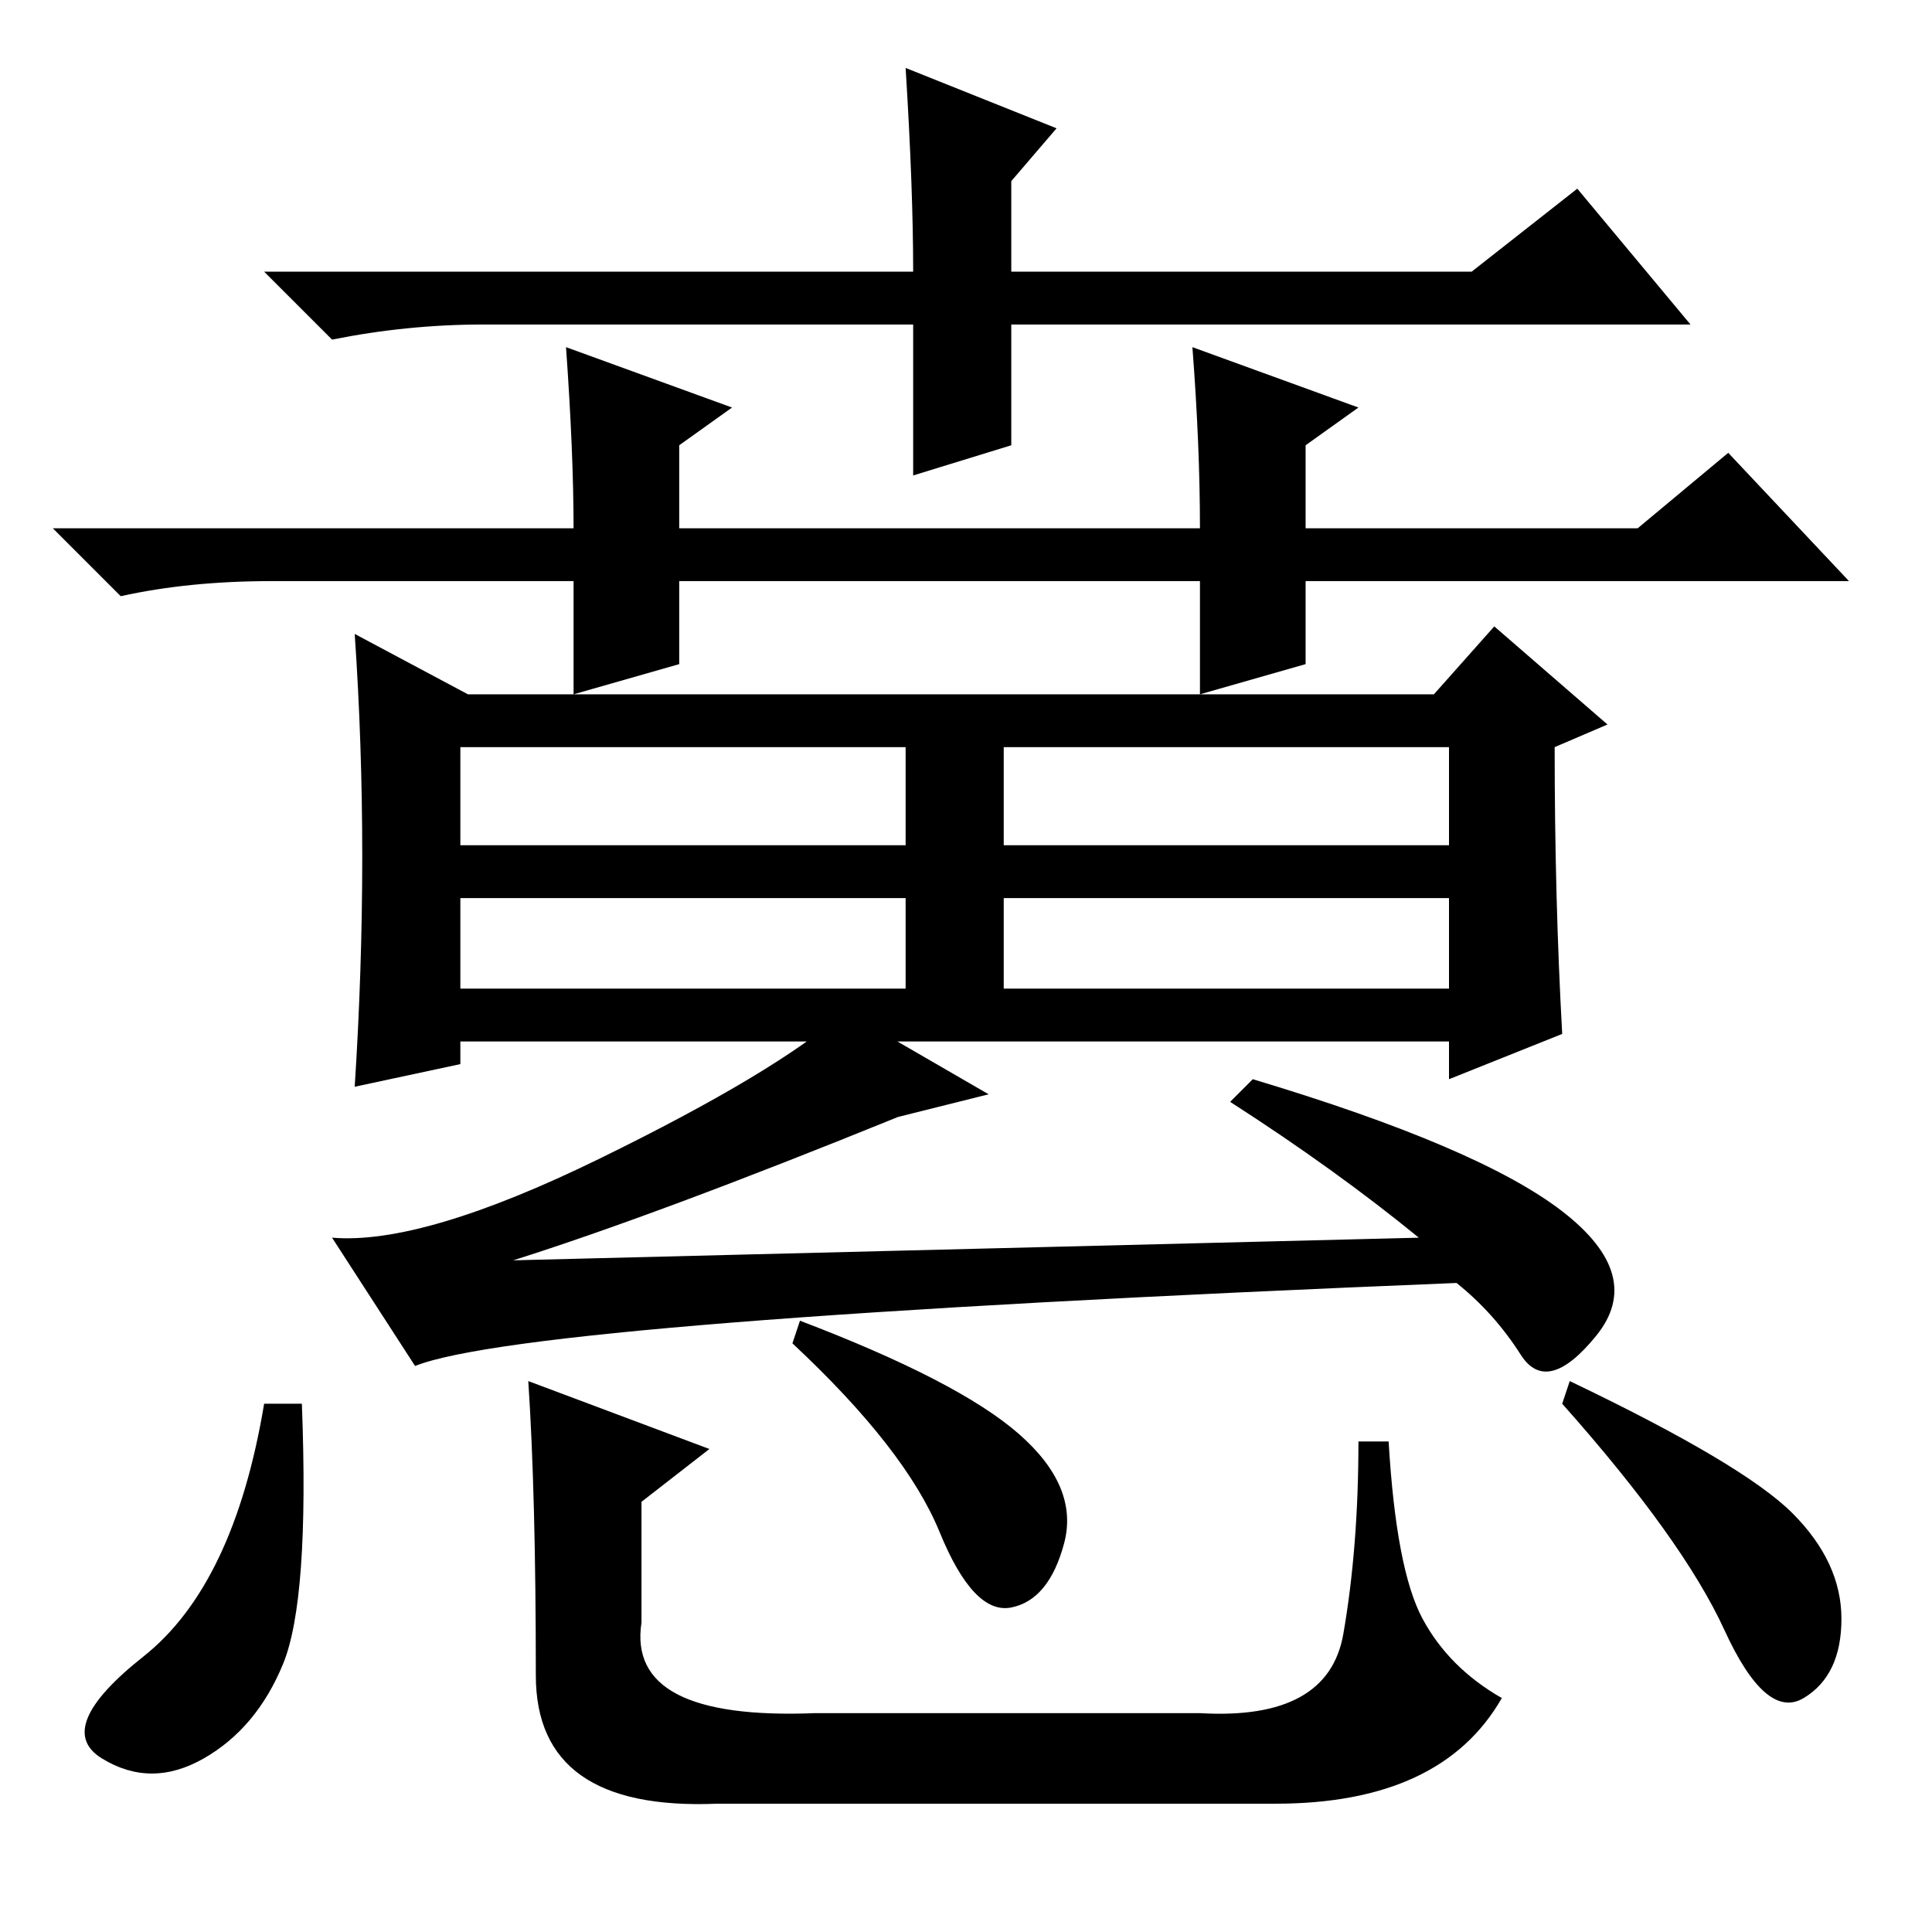 <?xml version="1.0" standalone="no"?>
<!DOCTYPE svg PUBLIC "-//W3C//DTD SVG 1.1//EN" "http://www.w3.org/Graphics/SVG/1.1/DTD/svg11.dtd" >
<svg xmlns="http://www.w3.org/2000/svg" xmlns:xlink="http://www.w3.org/1999/xlink" version="1.1" viewBox="0 -36 256 256">
  <g transform="matrix(1 0 0 -1 0 220)">
   <path fill="currentColor"
d="M121 213h-57q-10 0 -20 -2l-9 9h86q0 11 -1 27l20 -8l-6 -7v-12h61l14 11l15 -18h-90v-16l-13 -4v20zM173 168l-14 -4v15h-69v-11l-14 -4v15h-40q-11 0 -20 -2l-9 9h69q0 10 -1 24l22 -8l-7 -5v-11h69q0 11 -1 24l22 -8l-7 -5v-11h44l12 10l16 -17h-72v-11zM61 144h59v13
h-59v-13zM133 144h59v13h-59v-13zM133 125h59v12h-59v-12zM120 137h-59v-12h59v12zM47 112q2 31 0 60l15 -8h128l8 9l15 -13l-7 -3q0 -20 1 -38l-15 -6v5h-131v-3zM188 92q-11 9 -25 18l3 3q30 -9 41 -17.5t4.5 -16.5t-10 -2.5t-8.5 9.5q-123 -5 -138 -11l-11 17
q12 -1 35.5 10.5t32.5 19.5l19 -11l-12 -3q-32 -13 -51 -19zM40 70q1 -26 -2.5 -34.5t-10.5 -12.5t-13.5 0t5.5 13.5t16 33.5h5zM106 81q21 -8 29 -15t6 -14.5t-7 -8.5t-9.5 10t-19.5 25zM208 73q23 -11 29.5 -17.5t6.5 -14t-5 -10.5t-10.5 9t-21.5 30zM70 73l24 -9l-9 -7
v-16q-2 -13 23 -12h51q17 -1 19 10.5t2 25.5h4q1 -17 4.5 -23.5t10.5 -10.5q-8 -14 -30 -14h-74q-24 -1 -24 17q0 24 -1 39z" />
  </g>

</svg>
